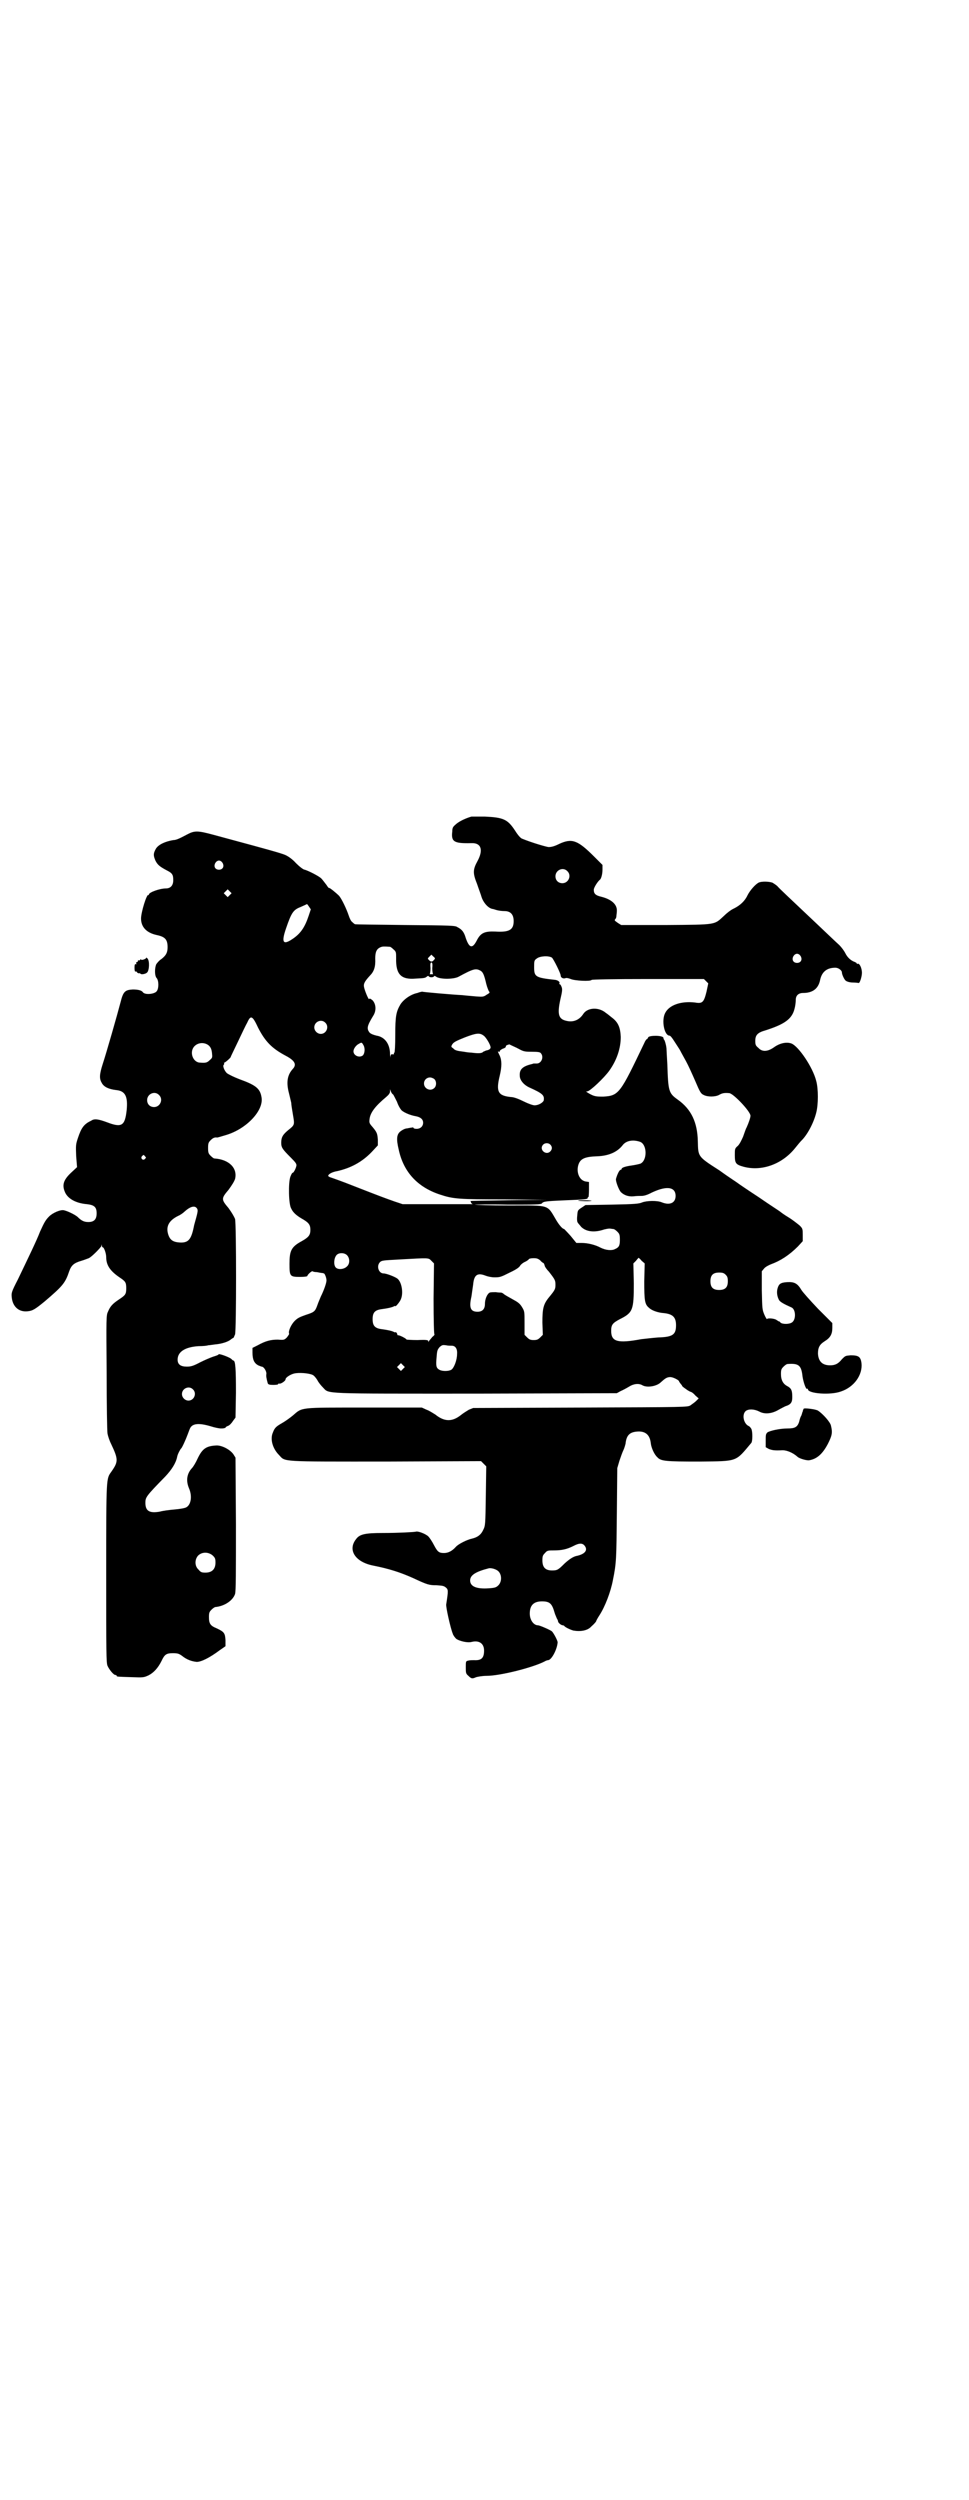<?xml version="1.0" standalone="no"?>
<!DOCTYPE svg PUBLIC "-//W3C//DTD SVG 20010904//EN"
 "http://www.w3.org/TR/2001/REC-SVG-20010904/DTD/svg10.dtd">
<svg version="1.0" xmlns="http://www.w3.org/2000/svg"
 width="1113pt" height="2870pt" viewBox="0 0 1113 2870"
 preserveAspectRatio="xMidYMid meet">
<g transform="translate(0,2870) scale(0.5,-0.5)"
fill="#000000" stroke="none">
<path d="M1083 3865 c-14 -4 -28 -11 -35 -17 -7 -6 -9 -8 -9 -17 -3 -24 4 -28
44 -27 22 1 28 -15 14 -41 -11 -20 -11 -28 -1 -53 4 -12 9 -25 10 -29 4 -13
15 -26 25 -28 2 0 7 -2 11 -3 4 -1 11 -2 17 -2 14 0 21 -8 21 -23 0 -20 -10
-26 -42 -24 -25 1 -34 -3 -43 -21 -10 -19 -17 -17 -25 6 -4 14 -9 20 -19 25
-5 4 -16 4 -121 5 -63 1 -115 1 -115 2 0 0 -3 2 -6 5 -3 2 -6 9 -8 15 -5 15
-16 38 -22 45 -7 7 -23 20 -23 18 0 -1 -3 2 -6 7 -4 5 -9 12 -12 15 -5 5 -28
17 -38 20 -3 0 -12 7 -20 15 -8 9 -18 16 -25 19 -9 4 -53 16 -116 33 -8 2 -29
8 -48 13 -37 10 -44 10 -61 1 -17 -9 -25 -13 -32 -13 -18 -3 -34 -10 -40 -20
-6 -11 -6 -15 -1 -27 5 -10 10 -14 27 -23 12 -6 14 -10 14 -22 0 -12 -6 -19
-17 -19 -14 0 -39 -9 -39 -14 0 -2 -1 -2 -1 -1 -4 3 -17 -40 -17 -54 0 -20 13
-33 36 -38 19 -4 25 -10 25 -28 0 -13 -4 -19 -14 -27 -5 -3 -10 -9 -12 -12 -4
-9 -4 -27 1 -32 5 -6 5 -24 0 -30 -5 -7 -28 -9 -32 -2 -3 4 -11 6 -23 6 -18
-1 -22 -5 -28 -29 -7 -27 -33 -118 -41 -142 -8 -25 -8 -34 -2 -44 5 -9 16 -14
33 -16 21 -2 27 -15 24 -46 -4 -36 -11 -41 -45 -28 -19 7 -29 9 -36 4 -17 -8
-23 -16 -31 -40 -5 -15 -5 -17 -4 -42 l2 -25 -14 -13 c-18 -17 -21 -29 -13
-46 7 -14 25 -24 50 -26 17 -2 22 -7 22 -21 0 -14 -6 -20 -19 -20 -10 0 -16 3
-25 12 -6 5 -22 13 -31 15 -8 2 -26 -6 -34 -14 -8 -8 -11 -13 -21 -35 -8 -21
-28 -62 -51 -110 -15 -29 -15 -31 -14 -41 2 -21 16 -34 36 -32 12 1 18 5 40
23 41 35 47 42 56 69 5 14 11 19 28 24 7 2 14 5 17 6 8 4 27 24 29 28 0 4 1 4
1 1 0 -2 1 -4 2 -4 3 0 8 -14 8 -23 0 -18 9 -31 29 -45 15 -10 17 -12 17 -26
0 -14 -2 -16 -17 -26 -15 -10 -20 -16 -25 -28 -4 -8 -4 -14 -3 -140 0 -72 1
-135 2 -140 1 -5 4 -15 8 -23 17 -36 17 -41 1 -64 -12 -17 -12 -9 -12 -233 0
-183 0 -206 3 -213 4 -9 14 -21 18 -21 2 0 3 -1 3 -2 0 -2 1 -2 33 -3 28 -1
29 -1 40 4 12 6 22 17 30 33 7 15 11 18 26 18 11 0 14 -1 21 -6 11 -9 23 -13
34 -14 10 0 29 9 53 27 l13 9 0 14 c-1 16 -3 19 -20 27 -15 6 -18 11 -18 26 0
10 1 12 6 17 3 3 7 6 9 6 21 2 40 15 45 30 2 7 2 49 2 161 l-1 152 -5 8 c-8
11 -26 20 -38 20 -24 -1 -33 -7 -44 -30 -4 -9 -10 -19 -13 -22 -12 -13 -14
-29 -7 -46 8 -18 5 -38 -6 -44 -3 -2 -15 -4 -27 -5 -12 -1 -27 -3 -34 -5 -23
-4 -33 1 -33 20 0 13 1 15 46 61 14 15 24 30 27 45 1 6 7 17 9 19 2 1 11 21
15 32 2 5 4 11 5 13 5 13 21 14 48 6 9 -3 20 -5 23 -5 3 0 7 0 9 1 1 0 2 0 2
1 0 1 3 3 6 4 3 1 8 6 11 11 l6 8 1 57 c0 54 -1 74 -6 74 -1 0 -3 2 -5 4 -5 4
-29 13 -29 10 0 -1 -5 -3 -12 -5 -6 -2 -20 -8 -30 -13 -17 -9 -22 -10 -31 -10
-14 0 -21 5 -21 16 0 18 17 29 48 31 11 0 20 1 22 2 2 0 9 1 16 2 14 1 31 6
37 12 2 1 4 3 5 3 1 0 2 4 4 8 3 11 3 252 0 265 -2 5 -7 14 -15 25 -17 20 -17
22 0 42 8 11 13 19 15 25 6 25 -14 45 -48 47 -1 0 -5 3 -8 6 -5 5 -6 7 -6 18
0 11 1 13 6 18 5 5 9 7 15 6 1 0 11 3 21 6 46 14 85 55 81 85 -3 21 -12 29
-51 43 -13 5 -25 11 -29 14 -6 6 -10 17 -7 19 1 1 1 2 1 4 -1 1 -1 1 0 1 1 -1
15 11 15 13 0 1 8 17 17 36 9 19 18 38 21 43 8 18 12 16 25 -12 16 -31 31 -47
63 -64 21 -11 26 -20 17 -30 -13 -14 -16 -31 -9 -57 2 -8 4 -17 5 -21 0 -4 2
-16 4 -28 4 -23 4 -23 -11 -35 -12 -10 -16 -16 -16 -29 0 -11 3 -15 22 -34 11
-11 13 -14 13 -18 -1 -7 -7 -18 -9 -17 -1 0 -3 -4 -5 -9 -5 -14 -4 -64 2 -73
4 -9 12 -16 24 -23 16 -9 20 -14 20 -26 0 -12 -4 -17 -20 -26 -24 -13 -28 -22
-28 -52 0 -29 1 -30 25 -30 9 0 16 1 16 2 0 3 10 12 12 11 1 -1 5 -2 10 -2 5
-1 10 -2 12 -2 1 0 4 -1 4 -1 2 0 6 -10 6 -16 0 -6 -6 -23 -13 -37 -2 -5 -6
-14 -8 -20 -5 -14 -7 -16 -26 -22 -14 -5 -19 -7 -26 -14 -8 -8 -15 -23 -13
-29 1 -1 -2 -5 -5 -9 -6 -6 -7 -6 -21 -5 -16 0 -28 -3 -46 -13 l-12 -6 0 -11
c0 -16 4 -24 13 -29 3 -1 7 -3 8 -3 5 0 11 -10 11 -16 -1 -6 0 -11 3 -22 1 -3
4 -4 13 -4 7 0 12 1 11 2 -1 1 1 1 3 1 3 -1 14 6 14 10 0 4 11 11 19 13 11 3
35 1 43 -3 3 -1 8 -7 11 -12 3 -6 9 -13 13 -17 15 -15 -8 -14 352 -14 l323 1
9 5 c5 2 14 7 19 10 11 7 23 8 31 3 11 -6 33 -2 42 7 10 9 14 12 22 12 6 0 20
-7 20 -10 0 -1 2 -3 4 -6 2 -2 3 -4 3 -4 -1 0 2 -3 8 -7 5 -4 11 -7 12 -7 1 0
6 -3 10 -8 l8 -7 -6 -6 c-3 -3 -9 -7 -13 -10 -7 -4 -7 -4 -253 -5 l-246 -1
-10 -4 c-5 -3 -13 -8 -18 -12 -20 -16 -38 -16 -59 1 -5 3 -14 9 -20 11 l-11 5
-131 0 c-151 0 -143 1 -165 -18 -6 -5 -17 -13 -24 -17 -14 -8 -18 -11 -22 -22
-7 -15 -1 -37 14 -52 15 -16 0 -15 246 -15 l218 1 6 -6 6 -6 -1 -68 c-1 -66
-1 -68 -6 -78 -5 -11 -13 -17 -26 -20 -10 -2 -31 -12 -37 -19 -9 -10 -18 -14
-27 -14 -12 0 -15 3 -23 18 -4 8 -10 17 -13 20 -6 6 -24 13 -29 11 -4 -1 -40
-3 -76 -3 -41 0 -53 -3 -61 -14 -20 -25 -2 -53 40 -61 35 -7 61 -15 92 -29 32
-15 36 -16 53 -16 13 -1 16 -1 21 -5 6 -5 6 -7 1 -39 -1 -6 10 -55 15 -67 1
-4 5 -9 8 -12 7 -5 26 -10 36 -7 17 4 28 -4 28 -20 0 -17 -6 -23 -23 -22 -4 0
-10 0 -13 -1 -6 -1 -6 -2 -6 -15 0 -13 0 -15 6 -20 7 -7 9 -7 18 -3 4 1 14 3
24 3 31 0 106 19 133 33 3 2 7 3 8 3 8 0 21 25 22 41 0 4 -9 21 -13 25 -3 3
-28 14 -32 14 -10 0 -19 12 -19 27 0 19 9 28 28 28 18 0 23 -5 29 -26 1 -4 4
-10 5 -13 2 -3 3 -6 3 -7 0 -3 7 -9 11 -9 1 0 3 -1 3 -1 1 -3 14 -9 21 -11 17
-3 33 0 41 9 8 7 12 12 12 14 0 0 3 6 7 12 13 20 26 54 31 81 8 39 8 49 9 153
l1 104 5 17 c3 9 7 20 9 24 2 4 4 11 5 15 2 20 10 27 28 28 18 1 28 -8 30 -27
1 -10 8 -26 15 -32 8 -9 18 -10 97 -10 89 1 82 -1 119 43 3 4 3 26 0 32 -1 2
-4 6 -7 7 -11 6 -15 26 -6 34 6 5 19 5 31 -1 12 -7 29 -5 43 3 7 4 15 8 17 9
13 4 16 9 16 21 0 15 -2 20 -11 25 -10 5 -15 14 -15 28 0 10 1 12 6 17 3 3 7
6 9 6 25 2 31 -3 34 -24 1 -13 8 -35 11 -33 1 1 2 0 2 -1 0 -10 52 -14 76 -5
30 10 50 38 47 65 -2 15 -7 18 -25 18 -12 -1 -12 -1 -20 -9 -8 -10 -15 -14
-27 -14 -18 0 -27 9 -28 27 0 14 4 21 15 28 13 8 18 16 18 31 l0 11 -33 33
c-18 19 -35 38 -38 43 -9 15 -16 19 -33 18 -15 -1 -19 -4 -22 -15 -2 -8 -1
-17 3 -25 2 -5 11 -10 29 -18 10 -4 11 -27 2 -34 -6 -5 -22 -5 -27 -1 -1 2 -3
3 -4 3 -1 0 -3 2 -5 3 -5 4 -22 5 -22 2 0 -1 -3 3 -6 10 -5 12 -5 13 -6 56 l0
44 5 6 c3 4 11 8 16 10 22 8 42 21 62 41 l11 12 0 14 c0 14 0 15 -7 22 -5 4
-16 13 -26 19 -10 6 -18 12 -19 13 -1 1 -23 15 -49 33 -26 17 -48 32 -49 33
-1 1 -20 13 -42 29 -50 32 -48 31 -49 67 -1 43 -15 73 -46 95 -21 15 -22 19
-24 81 -1 18 -2 34 -2 37 -1 9 -4 18 -5 19 -1 1 -2 3 -2 5 -1 6 -33 6 -35 1
-1 -2 -2 -4 -3 -4 -1 0 -4 -4 -6 -9 -55 -115 -58 -121 -94 -123 -17 0 -21 0
-36 9 -4 3 -5 3 -1 3 6 0 39 31 51 48 17 24 26 51 26 77 -1 22 -6 34 -21 45
-5 4 -11 9 -13 10 -16 14 -42 13 -52 -2 -9 -14 -23 -20 -39 -16 -18 4 -21 15
-14 48 5 21 5 25 3 30 -1 3 -3 6 -4 6 -1 0 -2 1 -1 2 2 3 -3 7 -9 8 -46 5 -49
7 -49 29 0 14 0 16 6 20 7 6 28 7 35 2 4 -4 20 -36 20 -41 0 -5 6 -8 11 -6 2
1 7 0 12 -2 9 -4 46 -6 48 -2 1 1 49 2 129 2 l129 0 5 -5 5 -5 -4 -19 c-6 -24
-9 -28 -26 -25 -33 4 -60 -6 -69 -24 -9 -17 -2 -52 10 -52 2 0 6 -5 11 -13 4
-6 9 -14 11 -17 2 -3 4 -7 5 -9 1 -2 6 -11 11 -20 5 -9 14 -29 21 -45 11 -26
13 -29 19 -32 9 -5 27 -5 36 0 7 4 12 5 23 4 9 0 49 -42 49 -52 0 -4 -4 -16
-9 -27 -2 -3 -5 -13 -8 -21 -4 -9 -8 -17 -12 -21 -7 -6 -7 -7 -7 -21 0 -19 2
-22 20 -27 41 -11 87 5 117 41 8 10 14 17 15 18 14 13 29 41 35 65 5 19 5 55
0 73 -8 32 -41 80 -57 86 -11 4 -26 1 -39 -8 -15 -11 -28 -12 -37 -2 -6 5 -7
7 -7 16 0 13 5 19 23 24 44 14 61 26 67 49 2 7 3 16 3 21 0 10 6 16 17 16 22
0 35 10 39 30 4 19 16 28 35 28 7 0 15 -6 15 -11 0 -4 5 -16 9 -19 3 -2 9 -4
16 -4 7 0 13 -1 13 -1 3 -2 8 15 8 23 0 12 -6 23 -10 21 -1 -1 -2 0 -2 1 0 1
-2 2 -4 3 -9 3 -17 10 -22 20 -3 6 -9 14 -14 19 -8 7 -38 36 -71 67 -39 37
-67 63 -71 68 -3 3 -8 6 -11 8 -7 3 -26 4 -33 0 -7 -4 -19 -17 -25 -29 -6 -13
-17 -23 -31 -30 -7 -3 -17 -11 -23 -17 -23 -21 -15 -20 -133 -21 l-103 0 -8 5
c-7 5 -8 6 -6 8 2 2 3 5 3 8 0 2 1 7 1 11 1 15 -12 27 -36 33 -13 3 -17 7 -17
16 0 5 9 19 14 23 3 2 6 13 6 23 l0 11 -19 19 c-38 38 -51 43 -81 29 -10 -5
-17 -7 -24 -7 -7 1 -38 10 -60 19 -4 1 -10 8 -17 19 -17 26 -27 30 -69 32 -15
0 -29 0 -31 0z m-572 -106 c5 -8 1 -16 -8 -16 -9 0 -13 8 -8 16 2 3 5 5 8 5 3
0 6 -2 8 -5z m792 -19 c11 -10 3 -28 -11 -28 -9 0 -16 6 -16 16 0 14 17 22 27
12z m-775 -55 l-5 -5 -4 4 -5 5 4 4 5 5 4 -4 5 -5 -4 -4z m182 -27 l4 -6 -5
-15 c-9 -27 -19 -41 -37 -53 -22 -15 -26 -8 -15 24 13 38 17 43 35 50 7 3 13
6 13 6 1 0 3 -3 5 -6z m186 -92 c1 0 5 -3 8 -6 6 -5 6 -7 6 -20 -1 -37 11 -50
45 -47 19 1 22 1 26 5 2 1 3 2 4 0 1 -1 3 -2 6 -2 3 0 5 1 6 2 1 2 2 1 4 0 8
-7 40 -7 52 -1 35 19 40 20 51 14 5 -3 8 -8 13 -30 2 -8 5 -15 6 -17 3 -3 2
-4 -5 -8 -7 -5 -9 -5 -24 -4 -10 1 -24 2 -32 3 -21 1 -91 7 -92 8 -1 0 -6 -1
-11 -3 -15 -3 -31 -14 -39 -26 -10 -17 -12 -27 -12 -71 0 -24 -1 -39 -2 -40
-1 -1 -2 -2 -1 -3 1 -1 -1 -1 -3 -1 -3 1 -4 0 -5 -5 0 -5 0 -3 -1 5 0 24 -12
40 -31 43 -8 2 -13 4 -16 7 -7 9 -6 15 8 38 8 12 7 27 -1 36 -5 4 -7 5 -8 3
-1 -3 -11 21 -12 29 -1 7 3 13 14 25 9 9 13 20 12 39 0 15 3 22 12 26 5 2 8 2
22 1z m943 -21 c5 -8 1 -16 -8 -16 -9 0 -13 8 -8 16 2 3 5 5 8 5 3 0 6 -2 8
-5z m-842 -9 c-4 -5 -7 -5 -11 -1 -4 4 -4 4 0 8 l5 5 4 -4 c5 -4 5 -5 2 -8z
m-4 -19 c0 -7 1 -13 2 -14 1 0 -1 0 -4 0 -3 0 -5 0 -4 0 1 1 2 7 2 14 -1 10 0
13 2 13 2 0 3 -3 2 -13z m-246 -125 c10 -9 3 -26 -10 -26 -8 0 -15 7 -15 15 0
13 16 20 25 11z m364 -30 c5 -3 16 -21 16 -27 0 -3 -3 -6 -10 -7 -2 -1 -5 -2
-7 -3 -3 -4 -12 -4 -27 -2 -4 0 -12 1 -17 2 -16 2 -21 3 -25 8 -5 3 -5 4 -2 9
3 5 9 8 29 16 26 10 34 11 43 4z m-631 -23 c4 -4 6 -8 7 -17 1 -10 1 -11 -5
-16 -6 -6 -9 -7 -22 -6 -17 0 -26 25 -13 38 9 9 24 9 33 1z m355 1 c4 -7 3
-18 -1 -23 -8 -7 -22 -1 -22 9 0 6 6 14 12 17 7 4 7 4 11 -3z m352 -6 c15 -8
16 -9 34 -9 17 0 20 -1 22 -4 7 -9 0 -24 -11 -23 -3 0 -6 0 -6 0 -1 0 -3 -1
-3 -1 -22 -5 -30 -12 -29 -27 0 -10 9 -21 22 -27 31 -14 35 -18 33 -30 -2 -5
-12 -11 -21 -11 -4 0 -15 4 -25 9 -12 6 -23 10 -29 10 -30 3 -35 12 -26 49 5
21 5 35 0 46 -5 10 -5 11 -2 9 1 -1 2 0 2 1 0 2 3 4 7 6 4 1 7 3 7 5 0 2 1 3
8 5 0 0 8 -4 17 -8z m-189 -72 c5 -5 5 -15 0 -20 -9 -9 -24 -2 -24 10 0 8 6
14 14 14 3 0 8 -2 10 -4z m-95 -35 c1 -1 5 -9 9 -17 3 -9 8 -17 11 -20 6 -5
20 -11 32 -13 11 -2 17 -7 17 -15 0 -8 -6 -14 -15 -14 -4 0 -7 1 -7 2 0 1 -2
2 -3 1 -2 0 -7 -1 -12 -2 -4 0 -10 -3 -14 -6 -10 -7 -11 -18 -5 -43 11 -51 43
-86 95 -103 30 -10 43 -11 148 -11 l98 -1 -90 -1 c-49 -1 -89 -1 -87 -2 1 0 2
-1 2 -3 0 -1 2 -3 4 -4 1 0 -34 0 -79 0 l-82 0 -18 6 c-20 7 -31 11 -95 36
-25 10 -48 18 -51 19 -4 1 -7 3 -7 4 0 4 9 9 21 11 31 7 57 21 79 44 l14 15 0
13 c-1 14 -2 17 -12 29 -8 9 -8 10 -7 19 2 15 14 30 38 50 6 5 9 9 9 13 l0 5
2 -5 c1 -3 3 -6 5 -7z m-538 -1 c11 -10 3 -28 -11 -28 -9 0 -16 6 -16 16 0 14
17 22 27 12z m1106 -108 c16 -7 16 -43 0 -50 -3 -1 -12 -3 -19 -4 -15 -2 -24
-5 -24 -8 0 -1 -1 -2 -2 -2 -3 0 -8 -10 -11 -21 -1 -5 6 -24 11 -30 7 -7 17
-11 29 -10 7 1 15 1 19 1 5 0 12 2 18 5 37 19 60 17 60 -5 0 -16 -13 -22 -31
-15 -11 5 -36 4 -46 0 -7 -3 -16 -4 -69 -5 l-61 -1 -9 -6 c-9 -6 -9 -6 -10
-19 -1 -8 0 -14 1 -15 1 -2 5 -6 8 -10 11 -11 30 -14 53 -6 4 1 9 2 12 2 3 0
7 -1 9 -1 2 0 6 -3 9 -6 5 -5 6 -7 6 -19 0 -13 -2 -17 -11 -21 -7 -4 -21 -3
-33 3 -13 7 -30 11 -44 11 l-12 0 -13 16 c-8 9 -15 16 -15 16 -4 0 -12 10 -18
20 -22 37 -13 34 -108 34 -43 0 -78 1 -79 2 0 0 34 1 76 0 62 0 76 0 78 3 4 5
9 5 78 8 22 1 27 2 27 4 0 2 1 3 2 2 0 0 1 7 1 17 l0 18 -7 1 c-14 2 -22 19
-18 36 4 16 14 21 44 22 27 1 46 10 58 25 8 11 24 14 41 8z m-207 -6 c5 -5 5
-11 0 -16 -10 -10 -27 5 -16 16 4 4 12 4 16 0z m-931 -27 c3 -3 3 -3 0 -6 -4
-5 -11 1 -7 6 4 4 4 4 7 0z m118 -118 c4 -4 4 -7 0 -22 -4 -15 -5 -17 -6 -23
-6 -29 -13 -36 -32 -35 -16 1 -23 6 -27 20 -5 18 3 31 23 41 5 2 12 7 15 10
12 11 22 14 27 9z m346 -109 c7 -7 7 -20 0 -26 -7 -7 -21 -8 -26 -2 -5 6 -4
21 2 28 5 6 18 6 24 0z m199 -100 c0 -52 1 -82 2 -82 1 0 -1 -3 -5 -6 -3 -4
-7 -8 -8 -10 0 -2 -1 -2 -1 0 0 3 -3 4 -25 3 -14 0 -25 1 -25 1 0 2 -15 10
-19 10 -2 0 -3 1 -2 2 0 0 -1 2 -2 4 -2 1 -3 2 -3 1 0 -1 -2 0 -4 1 -4 2 -12
4 -27 6 -16 2 -21 8 -21 23 0 15 5 21 21 23 15 2 23 4 27 6 2 1 4 2 4 1 0 -3
11 10 13 16 6 14 2 39 -8 47 -5 4 -25 12 -32 12 -11 0 -17 17 -8 26 4 4 8 4
44 6 71 4 67 4 74 -3 l6 -6 -1 -81z m245 88 c3 -4 7 -6 7 -6 1 0 2 -2 3 -5 0
-3 5 -10 10 -15 14 -18 15 -20 15 -30 0 -10 -1 -12 -15 -29 -13 -16 -15 -26
-15 -58 l1 -28 -6 -6 c-5 -5 -8 -6 -15 -6 -7 0 -10 1 -15 6 l-6 6 0 27 c0 27
0 27 -6 37 -5 8 -9 11 -22 18 -9 5 -18 10 -20 12 -2 2 -5 3 -6 3 -1 0 -6 0
-12 1 -5 0 -12 0 -14 -1 -6 -3 -11 -15 -11 -26 0 -12 -6 -18 -17 -18 -16 0
-20 9 -14 35 1 8 3 20 4 28 2 22 10 27 28 20 5 -2 14 -4 21 -4 13 0 15 1 35
11 15 7 22 12 24 16 2 3 7 7 12 9 4 2 8 5 8 6 1 1 5 2 11 2 7 0 10 -1 15 -5z
m233 -1 l7 -6 -1 -41 c0 -44 1 -53 11 -61 6 -6 20 -11 33 -12 21 -2 29 -9 29
-28 0 -22 -8 -27 -41 -28 -13 -1 -30 -3 -39 -4 -54 -10 -69 -6 -69 19 0 14 3
18 20 27 30 15 32 21 32 82 l-1 46 6 6 c3 4 6 7 6 7 0 0 4 -3 7 -7z m193 -32
c4 -4 5 -7 5 -15 0 -14 -6 -20 -20 -20 -14 0 -20 6 -20 20 0 14 6 20 20 20 8
0 11 -1 15 -5z m-629 -163 c8 0 13 -7 12 -19 0 -14 -7 -32 -13 -36 -6 -4 -22
-4 -28 0 -7 4 -8 9 -6 29 1 15 2 17 7 23 6 5 7 5 15 4 4 -1 10 -1 13 -1z
m-112 -53 l-5 -5 -4 4 -5 5 4 4 5 5 4 -4 5 -5 -4 -4z m-483 -47 c10 -9 3 -26
-10 -26 -8 0 -15 7 -15 15 0 13 16 20 25 11z m899 -358 c10 -11 2 -21 -19 -25
-7 -2 -15 -7 -26 -17 -15 -15 -17 -16 -29 -16 -15 0 -22 7 -22 23 0 10 1 12 6
17 5 6 7 6 21 6 18 0 30 3 44 10 13 7 20 7 25 2z m-853 -24 c5 -5 6 -7 6 -16
0 -15 -8 -23 -23 -23 -9 0 -11 1 -16 7 -9 8 -9 23 -1 32 9 9 24 9 34 0z m656
-36 c8 -8 8 -24 0 -32 -5 -5 -8 -6 -22 -7 -28 -2 -43 4 -43 18 0 12 12 20 43
28 6 1 17 -2 22 -7z"/>
<path d="M1328 2983 c2 -1 30 -2 31 0 1 0 -6 1 -15 1 -9 0 -16 0 -16 -1z"/>
<path d="M336 3541 c0 -3 -12 -7 -12 -4 0 1 -1 1 -2 -1 -1 -1 -3 -2 -4 -1 -2
1 -2 1 -1 0 0 -2 0 -3 -2 -4 -2 0 -3 -2 -2 -3 1 -2 1 -2 -1 -2 -2 1 -3 -1 -3
-8 0 -7 1 -9 2 -9 2 1 3 0 4 -2 1 -1 3 -2 4 -2 1 1 3 0 4 -1 1 -2 11 -1 15 3
5 5 6 26 1 32 -2 2 -3 3 -3 2z"/>
<path d="M1846 2505 c-1 -2 -2 -5 -2 -6 0 -1 -1 -2 -1 -2 0 -1 -1 -4 -2 -7 -2
-3 -4 -9 -5 -14 -4 -13 -10 -16 -27 -16 -17 0 -40 -5 -46 -9 -4 -4 -4 -6 -4
-19 l0 -15 7 -4 c8 -3 13 -4 32 -3 10 0 24 -6 34 -15 4 -4 21 -9 27 -8 18 3
31 15 43 38 9 18 11 25 7 41 -1 8 -19 28 -30 35 -4 3 -33 7 -33 4z"/>
</g>
</svg>
